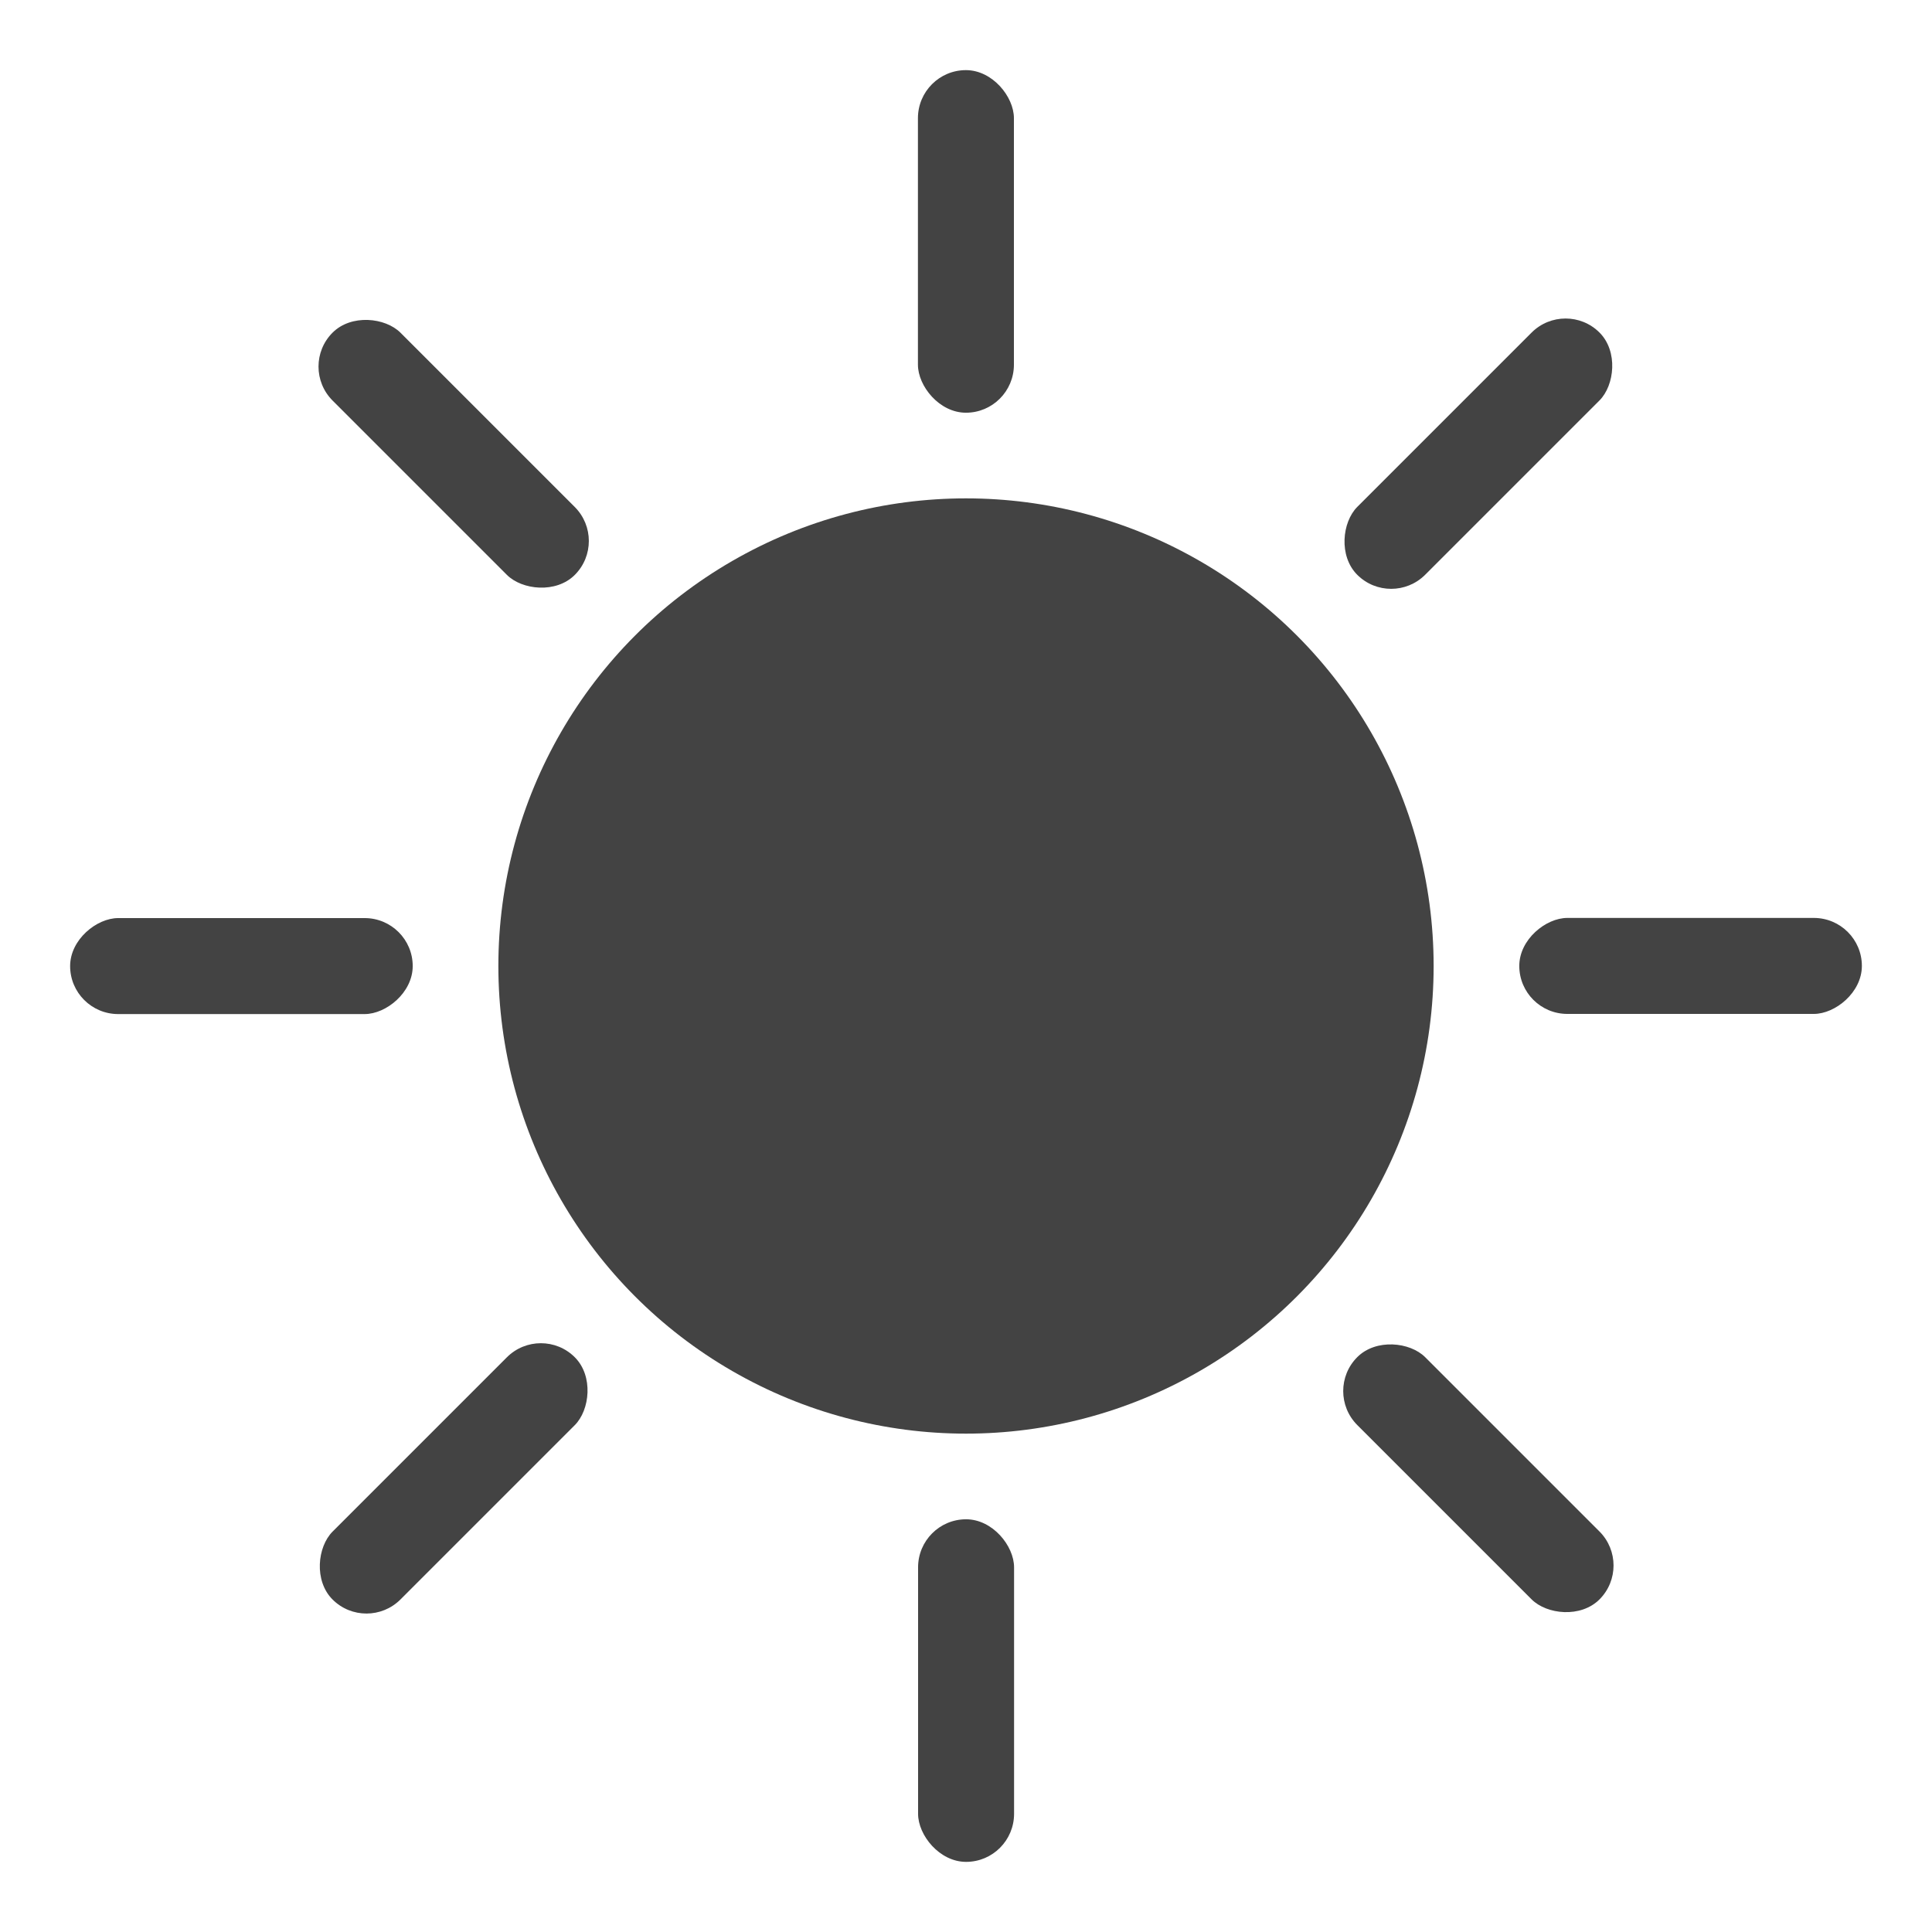 <?xml version="1.0" encoding="UTF-8" standalone="no"?>
<!-- Created with Inkscape (http://www.inkscape.org/) -->

<svg
   width="48"
   height="48"
   viewBox="0 0 12.7 12.7"
   version="1.1"
   id="svg5"
   inkscape:version="1.1.1 (3bf5ae0d25, 2021-09-20)"
   sodipodi:docname="daylight.svg"
   xmlns:inkscape="http://www.inkscape.org/namespaces/inkscape"
   xmlns:sodipodi="http://sodipodi.sourceforge.net/DTD/sodipodi-0.dtd"
   xmlns="http://www.w3.org/2000/svg"
   xmlns:svg="http://www.w3.org/2000/svg">
  <sodipodi:namedview
     id="namedview7"
     pagecolor="#505050"
     bordercolor="#eeeeee"
     borderopacity="1"
     inkscape:pageshadow="0"
     inkscape:pageopacity="0"
     inkscape:pagecheckerboard="0"
     inkscape:document-units="px"
     showgrid="true"
     showguides="true"
     inkscape:guide-bbox="true"
     inkscape:zoom="4"
     inkscape:cx="-56.375"
     inkscape:cy="30.875"
     inkscape:window-width="1852"
     inkscape:window-height="1021"
     inkscape:window-x="68"
     inkscape:window-y="30"
     inkscape:window-maximized="1"
     inkscape:current-layer="layer1"
     inkscape:snap-global="false">
    <inkscape:grid
       type="xygrid"
       id="grid9" />
    <sodipodi:guide
       position="6.35,6.35"
       orientation="1,0"
       id="guide11" />
    <sodipodi:guide
       position="6.35,6.35"
       orientation="0,1"
       id="guide13" />
  </sodipodi:namedview>
  <defs
     id="defs2" />
  <g
     inkscape:label="图层 1"
     inkscape:groupmode="layer"
     id="layer1">
    <circle
       style="fill:#434343;fill-opacity:1;fill-rule:evenodd;stroke:none;stroke-width:17.317;stroke-linecap:square;stroke-linejoin:round;stroke-dashoffset:45.354;paint-order:markers stroke fill"
       id="path847"
       cx="6.35"
       cy="6.35"
       r="3.074" />
    <rect
       style="fill:#434343;fill-opacity:1;fill-rule:evenodd;stroke:none;stroke-width:7.966;stroke-linecap:square;stroke-linejoin:round;stroke-dashoffset:45.354;paint-order:markers stroke fill"
       id="rect2203"
       width="0.631"
       height="2.252"
       x="6.034"
       y="-12.239"
       ry="0.316"
       transform="rotate(90)" />
    <rect
       style="fill:#434343;fill-opacity:1;fill-rule:evenodd;stroke:none;stroke-width:7.966;stroke-linecap:square;stroke-linejoin:round;stroke-dashoffset:45.354;paint-order:markers stroke fill"
       id="rect2203-3"
       width="0.631"
       height="2.252"
       x="-0.316"
       y="-14.869"
       ry="0.316"
       transform="rotate(135)" />
    <rect
       style="fill:#434343;fill-opacity:1;fill-rule:evenodd;stroke:none;stroke-width:7.966;stroke-linecap:square;stroke-linejoin:round;stroke-dashoffset:45.354;paint-order:markers stroke fill"
       id="rect2203-6"
       width="0.631"
       height="2.252"
       x="-6.666"
       y="-12.239"
       ry="0.316"
       transform="scale(-1)" />
    <rect
       style="fill:#434343;fill-opacity:1;fill-rule:evenodd;stroke:none;stroke-width:7.966;stroke-linecap:square;stroke-linejoin:round;stroke-dashoffset:45.354;paint-order:markers stroke fill"
       id="rect2203-7"
       width="0.631"
       height="2.252"
       x="-9.296"
       y="-5.889"
       ry="0.316"
       transform="rotate(-135)" />
    <rect
       style="fill:#434343;fill-opacity:1;fill-rule:evenodd;stroke:none;stroke-width:7.966;stroke-linecap:square;stroke-linejoin:round;stroke-dashoffset:45.354;paint-order:markers stroke fill"
       id="rect2203-5"
       width="0.631"
       height="2.252"
       x="-6.666"
       y="0.461"
       ry="0.316"
       transform="rotate(-90)" />
    <rect
       style="fill:#434343;fill-opacity:1;fill-rule:evenodd;stroke:none;stroke-width:7.966;stroke-linecap:square;stroke-linejoin:round;stroke-dashoffset:45.354;paint-order:markers stroke fill"
       id="rect2203-35"
       width="0.631"
       height="2.252"
       x="-0.316"
       y="3.092"
       ry="0.316"
       transform="rotate(-45)" />
    <rect
       style="fill:#434343;fill-opacity:1;fill-rule:evenodd;stroke:none;stroke-width:7.966;stroke-linecap:square;stroke-linejoin:round;stroke-dashoffset:45.354;paint-order:markers stroke fill"
       id="rect2203-62"
       width="0.631"
       height="2.252"
       x="6.034"
       y="0.461"
       ry="0.316" />
    <rect
       style="fill:#434343;fill-opacity:1;fill-rule:evenodd;stroke:none;stroke-width:7.966;stroke-linecap:square;stroke-linejoin:round;stroke-dashoffset:45.354;paint-order:markers stroke fill"
       id="rect2203-9"
       width="0.631"
       height="2.252"
       x="8.665"
       y="-5.889"
       ry="0.316"
       transform="rotate(45)" />
  </g>
</svg>
